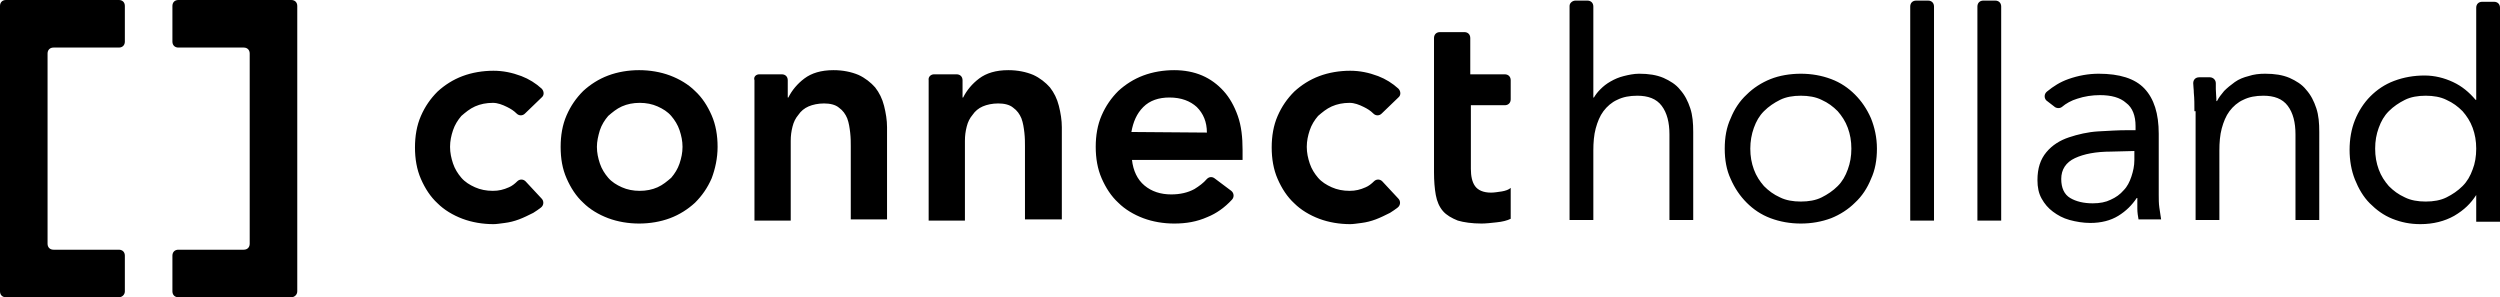 <svg xmlns="http://www.w3.org/2000/svg" viewBox="0 0 420.5 50" xml:space="preserve" class="logo"><g class="connectholland-group"><g class="connect-group"><path class="connect" d="M88.3 19.1c-.4.4-1 .4-1.4 0-.5-.5-1-.8-1.6-1.1-.8-.4-1.6-.7-2.4-.7-1.1 0-2.1.2-3 .6s-1.6 1-2.3 1.6c-.6.7-1.1 1.5-1.4 2.4s-.5 1.8-.5 2.8.2 1.9.5 2.8.8 1.7 1.4 2.4c.6.7 1.4 1.2 2.3 1.6s1.9.6 3 .6c1 0 1.8-.2 2.7-.6.5-.2 1-.6 1.4-1s1-.4 1.4 0l2.7 2.9c.4.4.4 1.1-.1 1.5-.4.3-.8.6-1.3.9-.8.4-1.6.8-2.4 1.1-.8.3-1.6.5-2.4.6s-1.4.2-1.9.2c-1.8 0-3.6-.3-5.2-.9s-3.1-1.5-4.2-2.6c-1.2-1.1-2.1-2.5-2.8-4.1-.7-1.6-1-3.4-1-5.3s.3-3.7 1-5.3c.7-1.6 1.6-2.9 2.8-4.1 1.2-1.1 2.6-2 4.2-2.6s3.4-.9 5.2-.9c1.6 0 3.1.3 4.7.9 1.3.5 2.4 1.2 3.4 2.1.4.4.5 1.1 0 1.5l-2.8 2.7zM94.3 24.7c0-1.9.3-3.7 1-5.3.7-1.6 1.6-2.9 2.8-4.1 1.2-1.1 2.6-2 4.2-2.6s3.4-.9 5.2-.9 3.6.3 5.2.9 3.1 1.5 4.2 2.6c1.2 1.1 2.1 2.5 2.8 4.1.7 1.6 1 3.4 1 5.3s-.4 3.7-1 5.3c-.7 1.6-1.6 2.9-2.8 4.1-1.2 1.1-2.6 2-4.2 2.6s-3.4.9-5.2.9-3.6-.3-5.2-.9-3.1-1.5-4.2-2.6C96.9 33 96 31.6 95.3 30s-1-3.3-1-5.3zm6.1 0c0 1 .2 1.9.5 2.8s.8 1.7 1.4 2.4c.6.7 1.4 1.2 2.3 1.6s1.9.6 3 .6 2.1-.2 3-.6 1.6-1 2.3-1.6c.6-.7 1.1-1.5 1.4-2.4s.5-1.8.5-2.8-.2-1.9-.5-2.8-.8-1.7-1.4-2.4c-.6-.7-1.4-1.2-2.3-1.6s-1.9-.6-3-.6-2.1.2-3 .6-1.6 1-2.3 1.6c-.6.7-1.1 1.5-1.4 2.4-.3 1-.5 1.9-.5 2.8zM127.7 12.5h3.8c.6 0 1 .4 1 1v2.9h.1c.6-1.2 1.5-2.3 2.7-3.2 1.2-.9 2.8-1.4 4.9-1.4 1.6 0 3 .3 4.2.8 1.1.5 2.1 1.3 2.8 2.1.7.9 1.2 1.9 1.5 3.1s.5 2.4.5 3.6v15.5h-6.1V24.6c0-.7 0-1.4-.1-2.3-.1-.8-.2-1.6-.5-2.4-.3-.7-.7-1.3-1.4-1.8-.6-.5-1.5-.7-2.5-.7s-1.9.2-2.6.5-1.3.8-1.7 1.4c-.5.6-.8 1.2-1 2s-.3 1.5-.3 2.4v13.4h-6.1V13.5c-.2-.6.3-1 .8-1zM157.1 12.5h3.8c.6 0 1 .4 1 1v2.9h.1c.6-1.2 1.5-2.3 2.7-3.2 1.2-.9 2.8-1.4 4.9-1.4 1.6 0 3 .3 4.2.8 1.1.5 2.1 1.3 2.8 2.1.7.9 1.2 1.9 1.5 3.1s.5 2.4.5 3.6v15.5h-6.2V24.6c0-.7 0-1.4-.1-2.3-.1-.8-.2-1.6-.5-2.4-.3-.7-.7-1.3-1.4-1.8-.6-.5-1.5-.7-2.5-.7s-1.9.2-2.6.5-1.3.8-1.7 1.4c-.5.6-.8 1.2-1 2s-.3 1.5-.3 2.4v13.4h-6.1V13.5c-.1-.6.4-1 .9-1zM190.4 26.9c.2 1.8.9 3.3 2.1 4.3s2.7 1.5 4.5 1.5c1.5 0 2.8-.3 3.9-.9.8-.5 1.5-1 2.1-1.7.4-.4.9-.4 1.3-.1l2.8 2.1c.5.4.5 1.1.1 1.5-1.2 1.3-2.6 2.3-4.1 2.9-1.8.8-3.6 1.1-5.6 1.1-1.8 0-3.6-.3-5.2-.9s-3.1-1.5-4.2-2.6c-1.2-1.1-2.1-2.5-2.8-4.1-.7-1.6-1-3.4-1-5.3s.3-3.7 1-5.3c.7-1.6 1.6-2.9 2.8-4.1 1.2-1.1 2.6-2 4.2-2.6s3.4-.9 5.2-.9c1.7 0 3.3.3 4.7.9 1.4.6 2.6 1.5 3.6 2.6s1.8 2.5 2.4 4.2.8 3.6.8 5.7v1.7h-18.6zm12.6-4.6c0-1.8-.6-3.2-1.7-4.3-1.1-1-2.6-1.6-4.6-1.6-1.8 0-3.3.5-4.4 1.6s-1.7 2.5-2 4.2l12.7.1zM232.4 19.1c-.4.4-1 .4-1.4 0-.5-.5-1-.8-1.6-1.1-.8-.4-1.6-.7-2.4-.7-1.1 0-2.1.2-3 .6s-1.6 1-2.3 1.6c-.6.7-1.1 1.5-1.4 2.4s-.5 1.8-.5 2.8.2 1.9.5 2.8.8 1.7 1.4 2.4c.6.7 1.4 1.2 2.3 1.6s1.9.6 3 .6c1 0 1.8-.2 2.7-.6.5-.2 1-.6 1.4-1s1-.4 1.4 0l2.7 2.9c.4.4.4 1.1-.1 1.5-.4.3-.8.6-1.3.9-.8.4-1.6.8-2.4 1.1-.8.3-1.6.5-2.4.6s-1.4.2-1.9.2c-1.8 0-3.6-.3-5.2-.9s-3.1-1.5-4.2-2.6c-1.2-1.1-2.1-2.5-2.8-4.1-.7-1.6-1-3.4-1-5.3s.3-3.7 1-5.3c.7-1.6 1.6-2.9 2.8-4.1 1.2-1.1 2.6-2 4.2-2.6s3.4-.9 5.2-.9c1.6 0 3.1.3 4.7.9 1.3.5 2.4 1.2 3.4 2.1.4.4.5 1.1 0 1.5l-2.8 2.7zM241.2 12.5V6.4c0-.6.4-1 1-1h4.1c.6 0 1 .4 1 1v6.1h5.8c.6 0 1 .4 1 1v3.2c0 .6-.4 1-1 1h-5.7v10.7c0 1.2.2 2.2.7 2.9.5.7 1.4 1.1 2.7 1.1.5 0 1.1-.1 1.8-.2.6-.1 1.2-.3 1.5-.6v5.2c-.6.3-1.4.5-2.4.6-.9.1-1.8.2-2.5.2-1.6 0-3-.2-4-.5-1-.4-1.9-.9-2.5-1.6s-1-1.6-1.2-2.7-.3-2.4-.3-3.8V12.5z"></path></g><g class="holland-group"><path class="holland" d="M265 .1h2c.6 0 1 .4 1 1v15.3h.1c.3-.5.6-.9 1.1-1.4s1-.9 1.7-1.3 1.4-.7 2.2-.9c.8-.2 1.7-.4 2.6-.4 1.6 0 2.9.2 4.1.7 1.1.5 2.1 1.1 2.8 2 .8.9 1.3 1.9 1.7 3.1.4 1.2.5 2.5.5 4V37h-4V22.6c0-2-.4-3.6-1.3-4.8-.9-1.2-2.3-1.7-4.1-1.7-1.3 0-2.4.2-3.4.7-.9.4-1.7 1.1-2.3 1.9-.6.8-1 1.8-1.3 2.9s-.4 2.4-.4 3.7V37h-4V1c0-.5.5-.9 1-.9zM290.1 25c0-1.9.3-3.6 1-5.1.6-1.5 1.5-2.9 2.7-4 1.1-1.1 2.5-2 4-2.6s3.3-.9 5.1-.9 3.5.3 5.1.9 2.9 1.5 4 2.6 2 2.4 2.7 4c.6 1.5 1 3.2 1 5.1s-.3 3.6-1 5.1c-.6 1.5-1.5 2.9-2.7 4-1.1 1.1-2.5 2-4 2.6-1.6.6-3.3.9-5.1.9s-3.5-.3-5.1-.9-2.9-1.5-4-2.6-2-2.4-2.7-4c-.7-1.5-1-3.2-1-5.1zm4.3 0c0 1.3.2 2.4.6 3.5s1 2 1.7 2.8c.8.8 1.6 1.4 2.7 1.9 1 .5 2.2.7 3.5.7s2.5-.2 3.5-.7 1.9-1.1 2.7-1.9 1.3-1.7 1.7-2.8c.4-1.1.6-2.2.6-3.5s-.2-2.4-.6-3.5c-.4-1.1-1-2-1.7-2.8-.8-.8-1.6-1.4-2.7-1.9-1-.5-2.2-.7-3.5-.7s-2.5.2-3.5.7-1.9 1.1-2.7 1.9c-.8.8-1.3 1.7-1.7 2.8-.4 1.1-.6 2.3-.6 3.5zM322.3.1h2c.6 0 1 .4 1 1v36h-4v-36c0-.6.4-1 1-1zM333.6.1h2c.6 0 1 .4 1 1v36h-4v-36c0-.6.4-1 1-1zM369.1 18.7c0-1.1 0-2.1-.1-3.1 0-.6-.1-1.1-.1-1.6 0-.6.4-1 1-1h1.8c.5 0 1 .4 1 1v1c0 .6.1 1.3.1 2h.1c.3-.6.7-1.1 1.2-1.7.5-.5 1.1-1 1.8-1.5s1.5-.8 2.3-1c.9-.3 1.8-.4 2.8-.4 1.6 0 2.9.2 4.1.7 1.1.5 2.1 1.1 2.8 2 .8.9 1.3 1.9 1.7 3.1s.5 2.5.5 4V37h-4V22.6c0-2-.4-3.6-1.3-4.8-.9-1.2-2.3-1.7-4.1-1.7-1.3 0-2.4.2-3.4.7-.9.4-1.7 1.1-2.3 1.9s-1 1.8-1.3 2.9-.4 2.4-.4 3.7V37h-4V18.7h-.2zM416.5 32.8c-.9 1.4-2 2.5-3.7 3.5-1.6.9-3.5 1.4-5.7 1.4-1.7 0-3.2-.3-4.7-.9s-2.7-1.5-3.8-2.6-1.9-2.5-2.5-4-.9-3.2-.9-5 .3-3.5.9-5c.6-1.5 1.5-2.9 2.6-4s2.4-2 4-2.6 3.3-.9 5.1-.9c1.7 0 3.3.4 4.8 1.1s2.7 1.7 3.8 3h.1V1.3c0-.6.4-1 1-1h2c.6 0 1 .4 1 1v36h-4v-4.5zm0-7.8c0-1.3-.2-2.4-.6-3.5-.4-1.1-1-2-1.7-2.8-.8-.8-1.6-1.4-2.7-1.9-1-.5-2.2-.7-3.5-.7s-2.5.2-3.5.7-1.9 1.1-2.7 1.9-1.3 1.7-1.7 2.8c-.4 1.1-.6 2.2-.6 3.5s.2 2.4.6 3.5c.4 1.1 1 2 1.7 2.8.8.8 1.6 1.4 2.7 1.9 1 .5 2.2.7 3.5.7s2.5-.2 3.5-.7 1.9-1.1 2.7-1.9 1.3-1.7 1.7-2.8c.4-1 .6-2.2.6-3.5zM344.2 16.9c-.4-.4-.4-1.1.1-1.5 1.1-.9 2.2-1.6 3.6-2.1 1.7-.6 3.4-.9 5.1-.9 3.5 0 6.1.8 7.7 2.5 1.6 1.7 2.4 4.2 2.4 7.6v10.3c0 .7 0 1.4.1 2.1s.2 1.4.3 2h-3.8c-.1-.5-.2-1.2-.2-1.8v-1.8h-.1c-.8 1.2-1.8 2.2-3.1 3s-2.9 1.2-4.7 1.2c-1.2 0-2.4-.2-3.5-.5s-2-.8-2.8-1.4-1.4-1.3-1.9-2.2c-.5-.9-.7-1.9-.7-3.1 0-2 .5-3.5 1.5-4.7s2.3-2 3.8-2.5 3.2-.9 4.9-1c1.8-.1 3.4-.2 4.8-.2h1.5v-.7c0-1.7-.5-3.1-1.6-3.9-1-.9-2.5-1.3-4.4-1.3-1.3 0-2.6.2-3.8.6-1 .3-1.9.8-2.6 1.4-.4.3-1 .2-1.3-.1l-1.3-1zm10.9 8.6c-2.6 0-4.6.4-6.1 1.1s-2.3 1.9-2.3 3.5c0 1.5.5 2.6 1.5 3.2s2.3.9 3.8.9c1.2 0 2.2-.2 3-.6.9-.4 1.6-.9 2.2-1.6.6-.6 1-1.4 1.3-2.3s.5-1.8.5-2.8v-1.5l-3.9.1z"></path></g></g><path class="logo-element" d="M49 50H30c-.6 0-1-.4-1-1v-6c0-.6.4-1 1-1h11c.6 0 1-.4 1-1V9c0-.6-.4-1-1-1H30c-.6 0-1-.4-1-1V1c0-.6.4-1 1-1h19c.6 0 1 .4 1 1v48c0 .6-.5 1-1 1zM20 50H1c-.6 0-1-.4-1-1V1c0-.6.4-1 1-1h19c.6 0 1 .4 1 1v6c0 .6-.4 1-1 1H9c-.6 0-1 .4-1 1v32c0 .6.4 1 1 1h11c.6 0 1 .4 1 1v6c0 .6-.5 1-1 1z"></path></svg>
